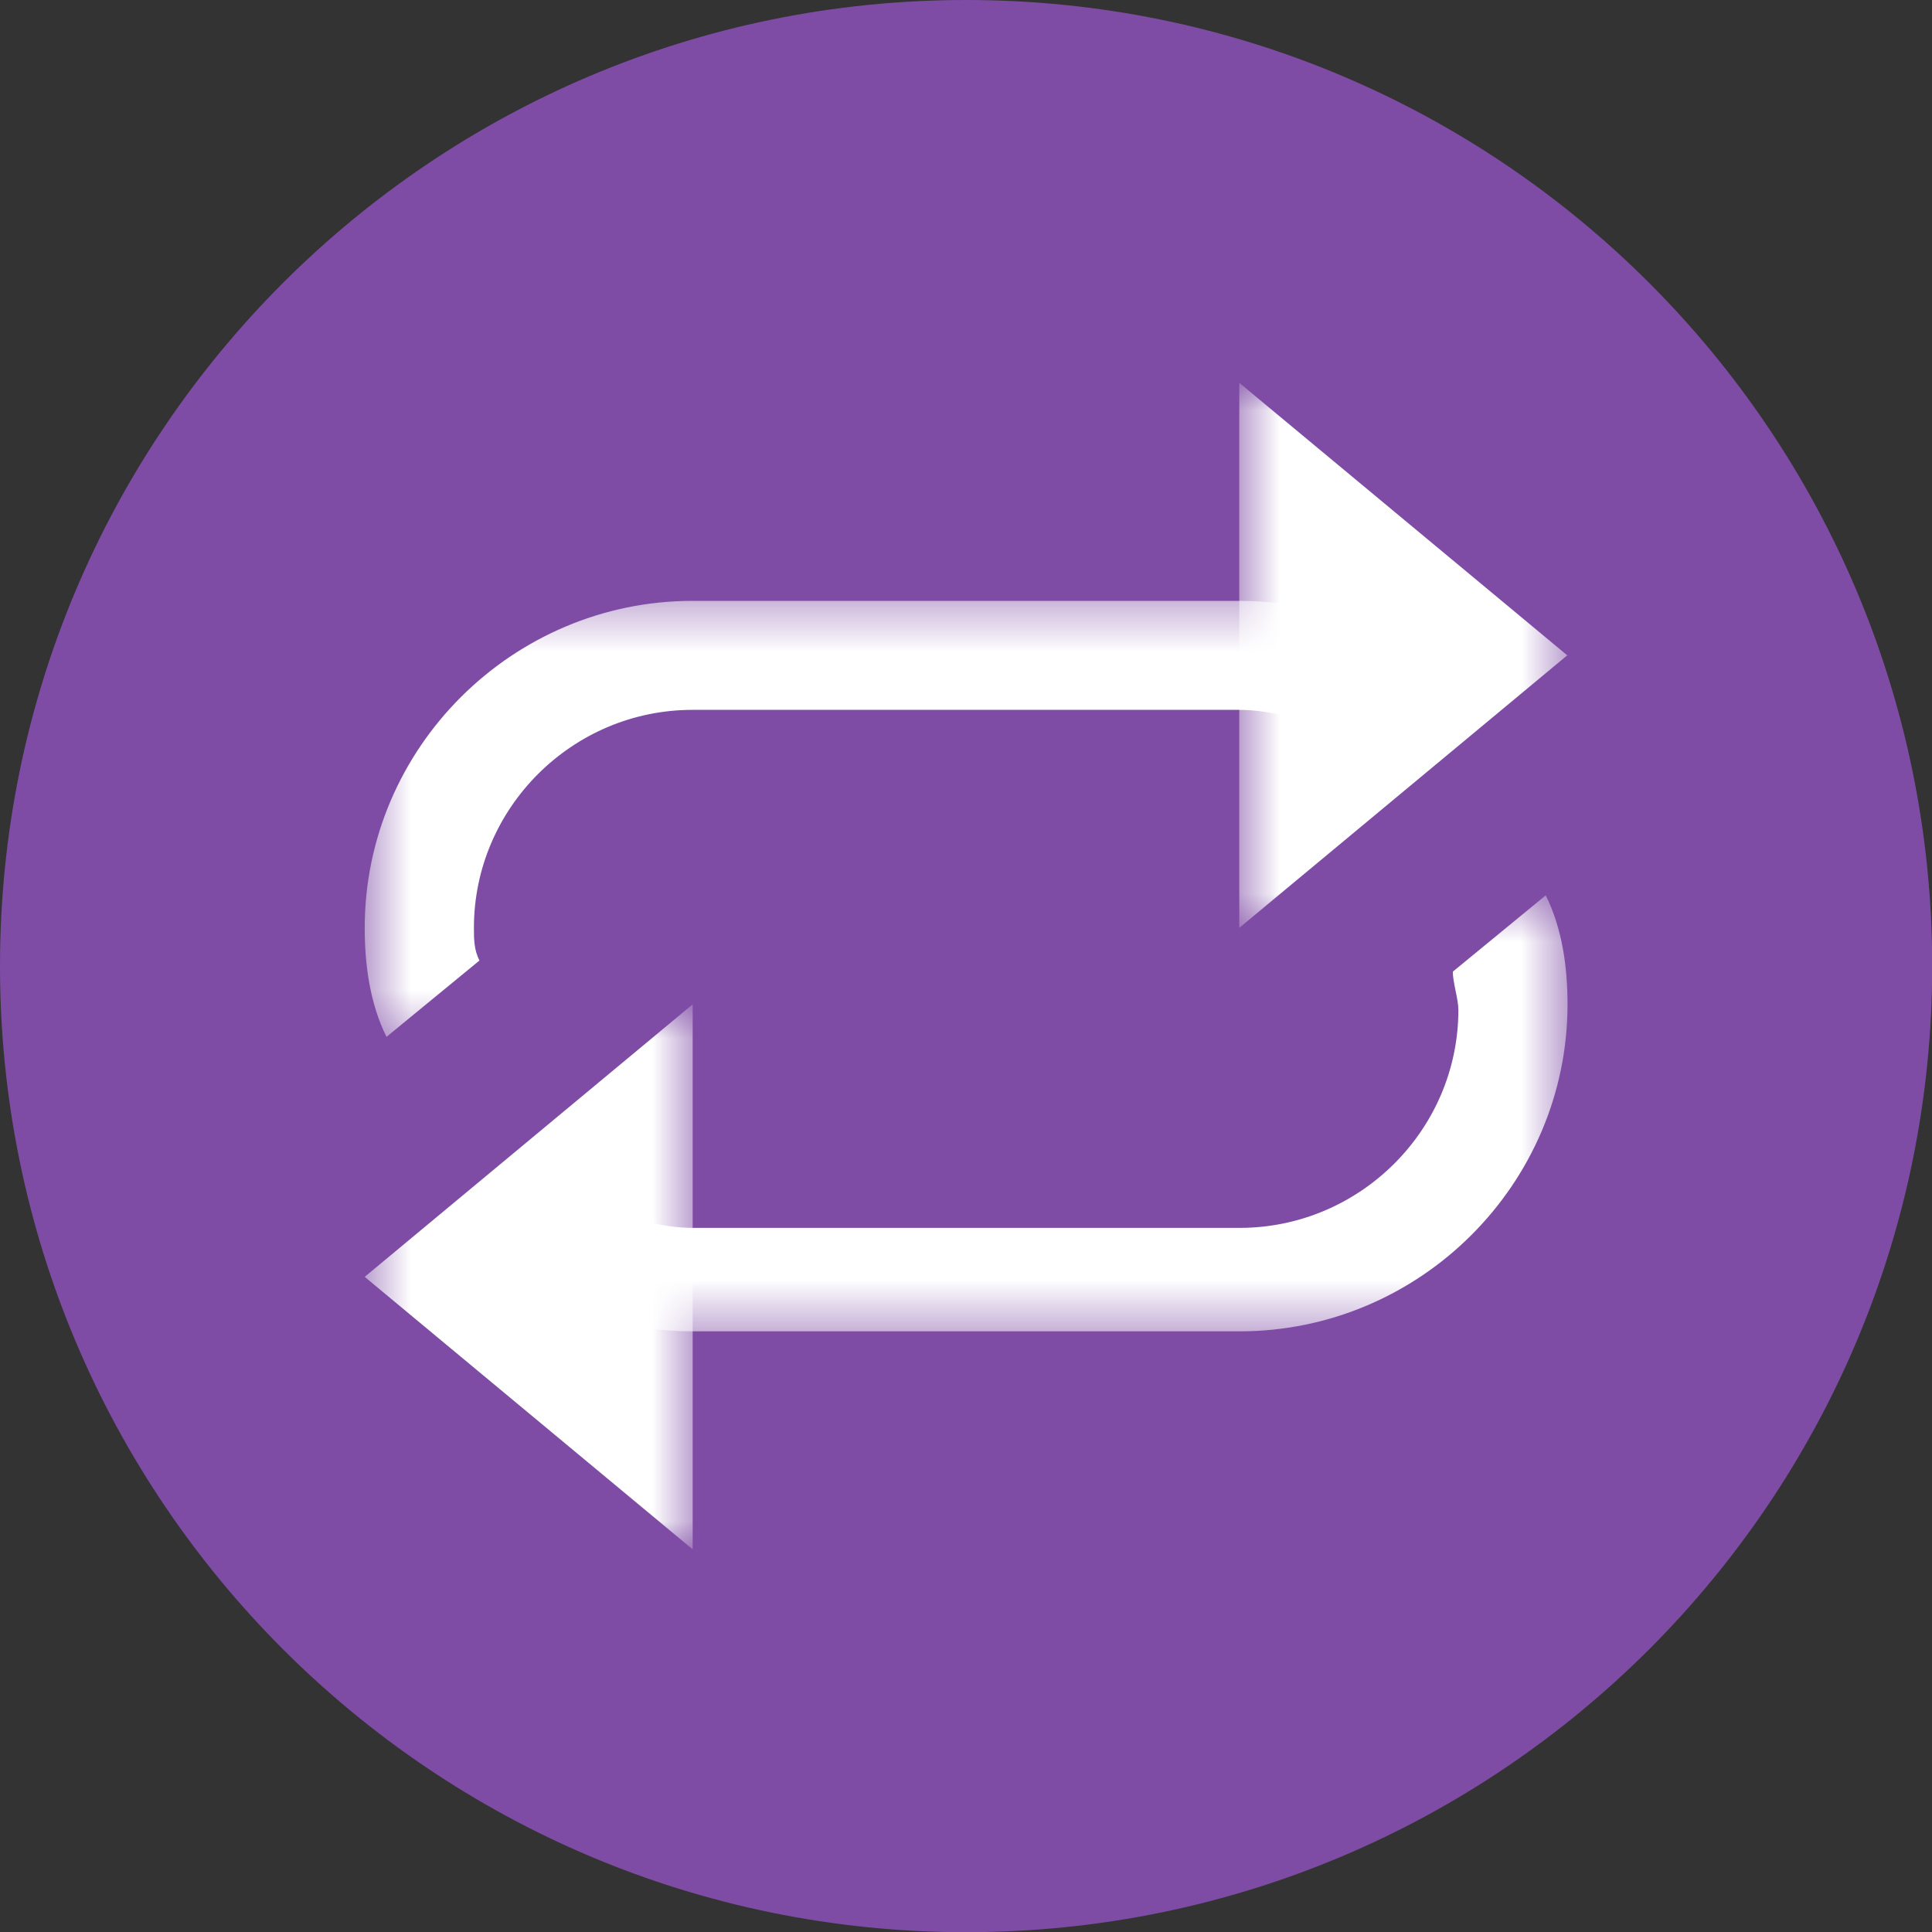 <svg width="40" height="40" viewBox="0 0 40 40" fill="none" xmlns="http://www.w3.org/2000/svg">
<rect x="0" y="0" width="40" height="40" fill="#333333" stroke="none"/>
<g clip-path="url(#clip0_892_933)">
<path d="M20.002 40.004C31.049 40.004 40.004 31.049 40.004 20.002C40.004 8.955 31.049 0 20.002 0C8.955 0 0 8.955 0 20.002C0 31.049 8.955 40.004 20.002 40.004Z" fill="#7F4CA5"/>
<mask id="mask0_892_933" style="mask-type:luminance" maskUnits="userSpaceOnUse" x="25" y="7" width="8" height="13">
<path d="M32.453 7.926H25.619V19.337H32.453V7.926Z" fill="white"/>
</mask>
<g mask="url(#mask0_892_933)">
<path d="M25.658 19.21V7.926L32.448 13.568L25.658 19.21Z" fill="white"/>
</g>
<mask id="mask1_892_933" style="mask-type:luminance" maskUnits="userSpaceOnUse" x="7" y="12" width="24" height="10">
<path d="M30.023 12.377H7.547V21.601H30.023V12.377Z" fill="white"/>
</mask>
<g mask="url(#mask1_892_933)">
<path d="M29.057 13.342C28.04 12.78 26.907 12.44 25.66 12.44H14.341C10.607 12.44 7.551 15.488 7.551 19.21C7.551 20.002 7.666 20.79 8.002 21.467L9.926 19.887C9.812 19.661 9.812 19.436 9.812 19.21C9.812 16.727 11.851 14.697 14.337 14.697H25.656C26.337 14.697 27.014 14.922 27.695 15.148C29.168 15.94 31.092 14.471 29.053 13.342H29.057Z" fill="white"/>
</g>
<mask id="mask2_892_933" style="mask-type:luminance" maskUnits="userSpaceOnUse" x="10" y="18" width="23" height="10">
<path d="M32.459 18.505H10.01V27.588H32.459V18.505Z" fill="white"/>
</mask>
<g mask="url(#mask2_892_933)">
<path d="M10.948 26.661C11.965 27.228 13.098 27.564 14.345 27.564H25.664C29.398 27.564 32.454 24.515 32.454 20.794C32.454 20.006 32.339 19.214 32.003 18.537L30.079 20.117C30.079 20.343 30.194 20.683 30.194 20.909C30.194 23.391 28.154 25.422 25.664 25.422H14.345C13.664 25.422 12.987 25.197 12.306 24.971C10.833 24.068 8.909 25.537 10.948 26.665V26.661Z" fill="white"/>
</g>
<mask id="mask3_892_933" style="mask-type:luminance" maskUnits="userSpaceOnUse" x="7" y="20" width="8" height="13">
<path d="M14.408 20.774H7.547V32.078H14.408V20.774Z" fill="white"/>
</mask>
<g mask="url(#mask3_892_933)">
<path d="M14.341 20.794V32.078L7.551 26.436L14.341 20.794Z" fill="white"/>
</g>
</g>
<defs>
<clipPath id="clip0_892_933">
<rect width="40" height="40" fill="white"/>
</clipPath>
</defs>
</svg>
